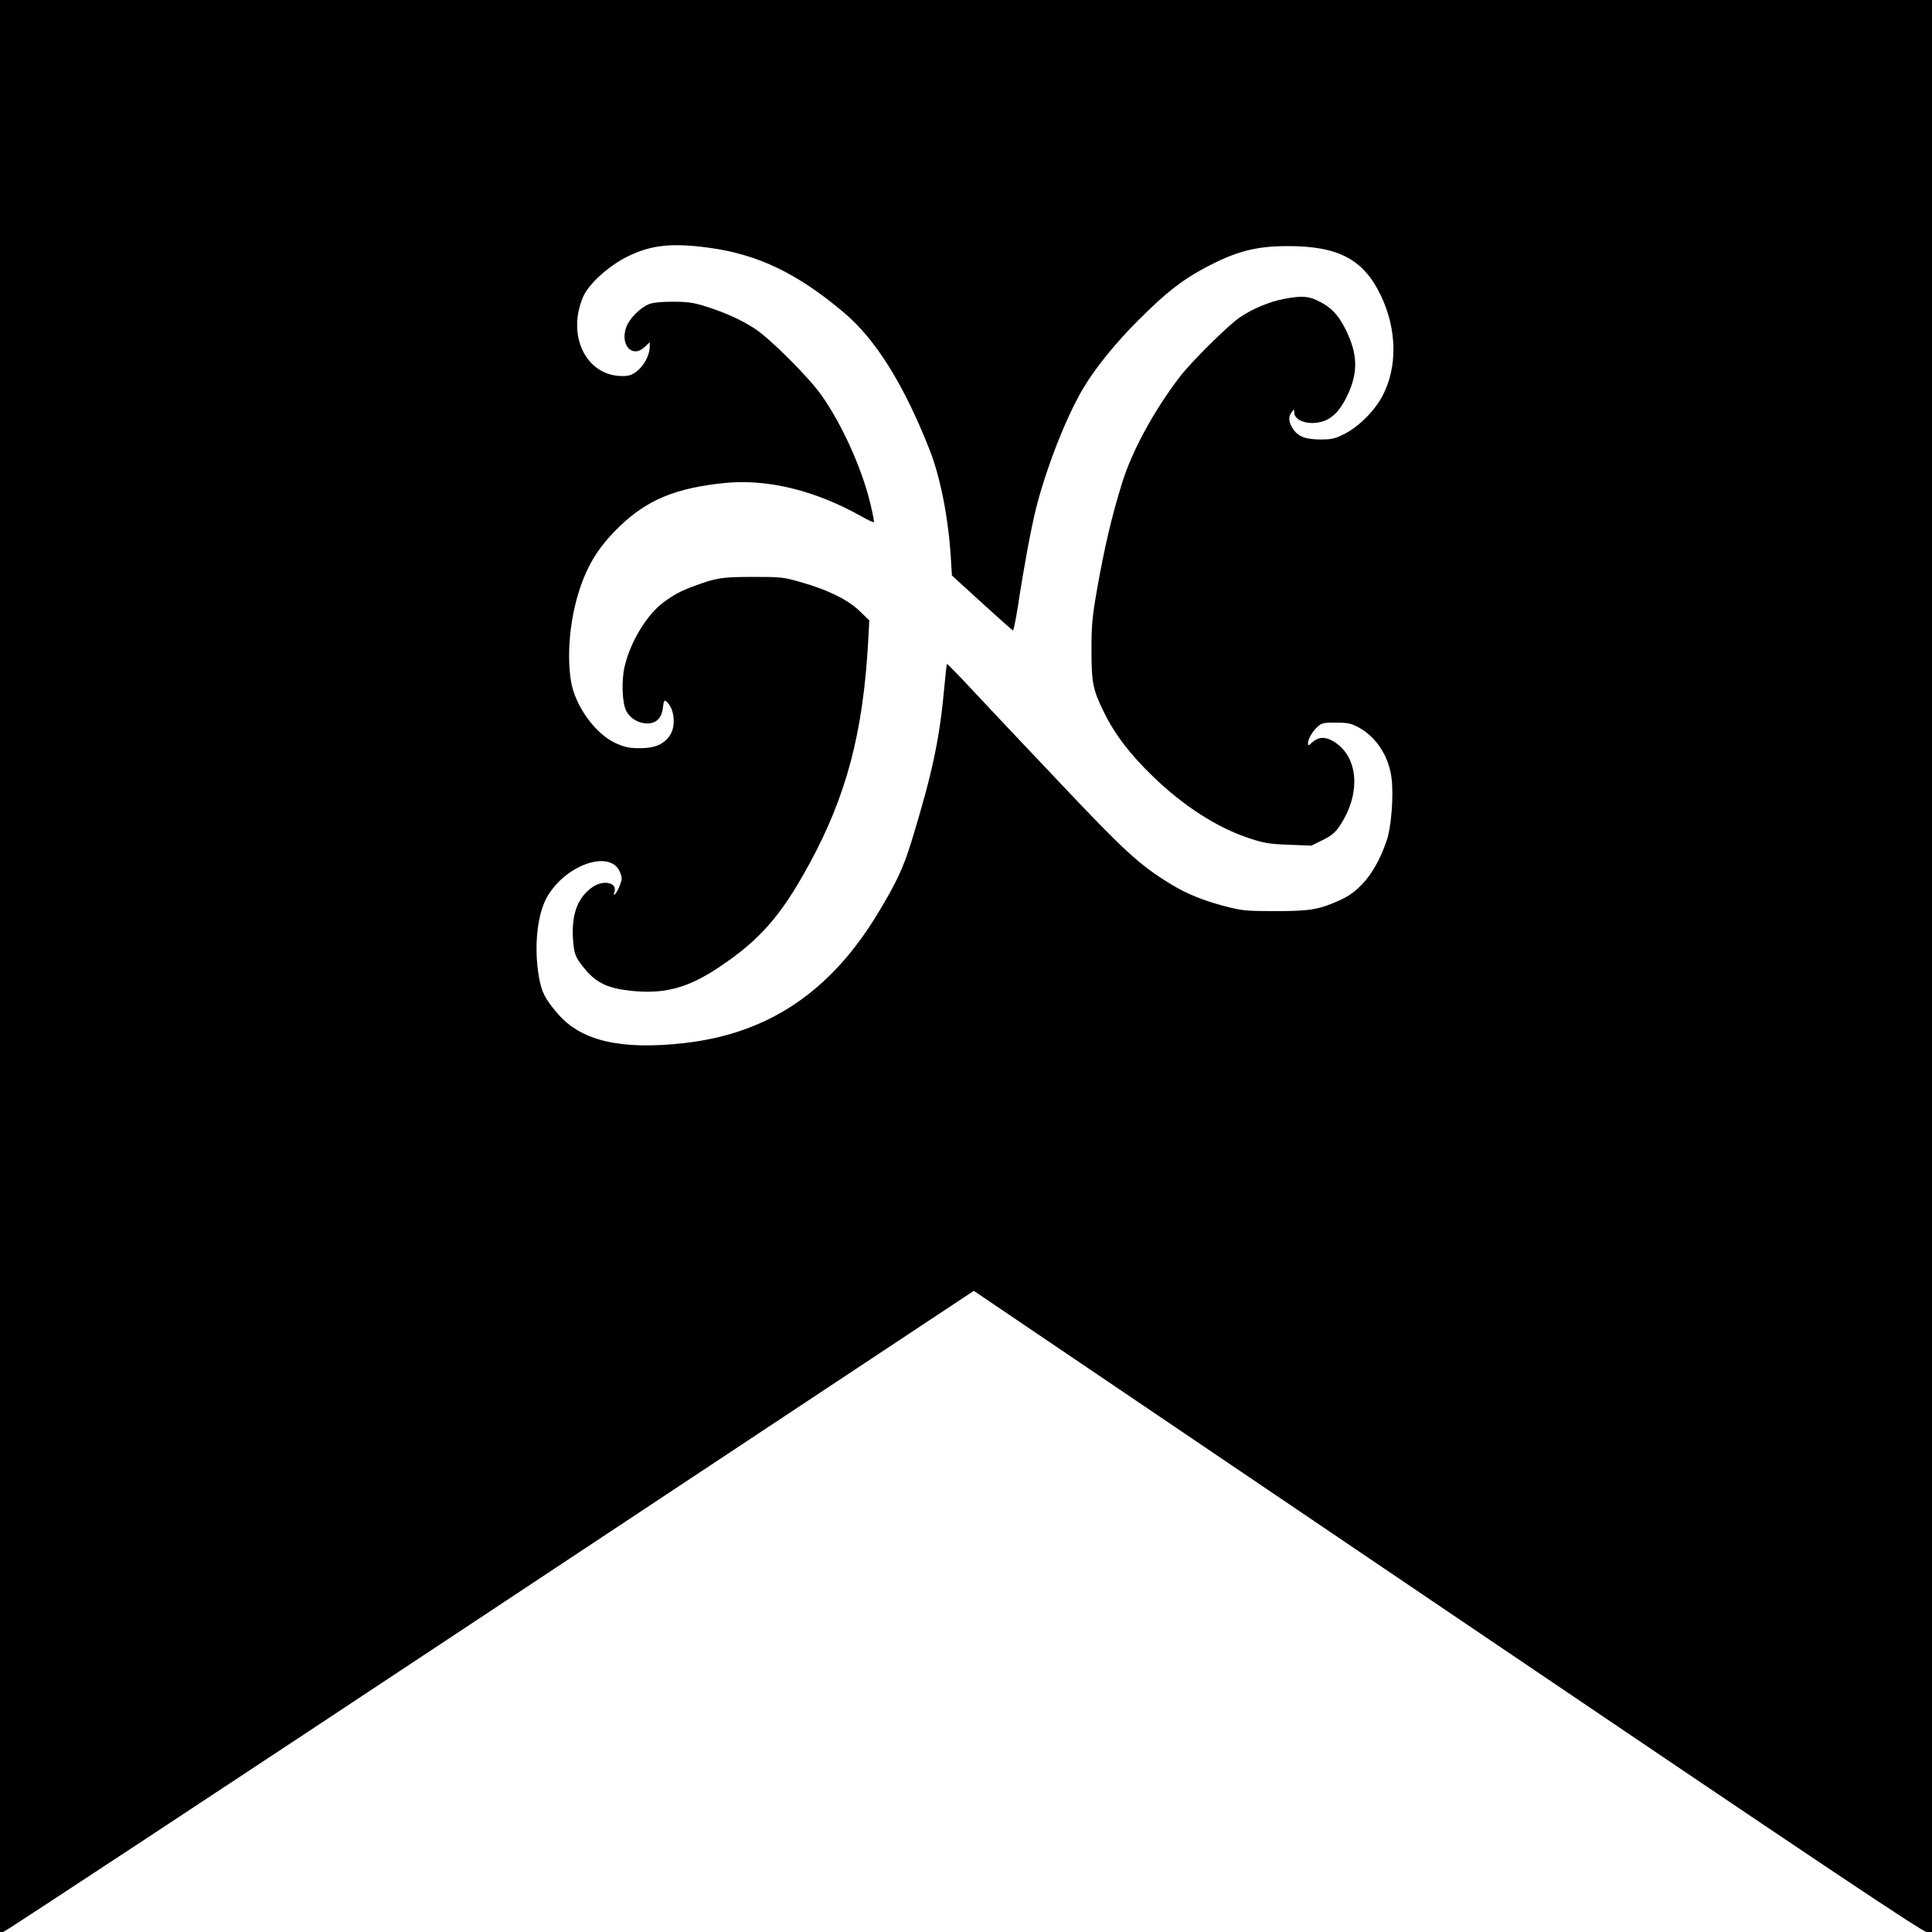 <?xml version="1.0" encoding="UTF-8" standalone="no"?>
<!-- Created with Inkscape (http://www.inkscape.org/) -->

<svg
   xmlns:dc="http://purl.org/dc/elements/1.1/"
   xmlns:cc="http://creativecommons.org/ns#"
   xmlns:rdf="http://www.w3.org/1999/02/22-rdf-syntax-ns#"
   xmlns:svg="http://www.w3.org/2000/svg"
   xmlns="http://www.w3.org/2000/svg"
   xmlns:sodipodi="http://sodipodi.sourceforge.net/DTD/sodipodi-0.dtd"
   xmlns:inkscape="http://www.inkscape.org/namespaces/inkscape"
   version="1.1"
   id="svg45"
   width="1127"
   height="1127"
   viewBox="0 0 1127 1127"
   sodipodi:docname="safari-pinned-tab.svg"
   inkscape:version="0.92.1 unknown">
  <defs
     id="defs49" />
  <sodipodi:namedview
     pagecolor="#ffffff"
     bordercolor="#666666"
     borderopacity="1"
     objecttolerance="10"
     gridtolerance="10"
     guidetolerance="10"
     inkscape:pageopacity="0"
     inkscape:pageshadow="2"
     inkscape:window-width="1280"
     inkscape:window-height="696"
     id="namedview47"
     showgrid="false"
     inkscape:pagecheckerboard="true"
     inkscape:zoom="0.20629991"
     inkscape:cx="841.74861"
     inkscape:cy="567.74891"
     inkscape:window-x="0"
     inkscape:window-y="24"
     inkscape:window-maximized="1"
     inkscape:current-layer="svg45" />
  <path
     style="fill:#000000"
     d="M 0,563.617 V 0 H 563.5 1127 V 563.5 1127 h -3.079 c -2.443,0 -60.208,-38.652 -279.474,-187.003 L 568.053,752.993 286.276,939.646 C 131.299,1042.305 3.487,1126.509 2.25,1126.766 L 0,1127.233 Z m 399,44.859 c 48.823,-5.443 85.131,-29.664 112.825,-75.267 11.035,-18.17 15.215,-27.107 19.976,-42.709 12.282,-40.248 16.344,-59.506 19.184,-90.949 0.594,-6.572 1.224,-12.094 1.401,-12.271 0.177,-0.177 6.308,6.1 13.625,13.949 7.317,7.849 16.736,17.871 20.932,22.271 4.196,4.4 18.241,19.25 31.212,33 37.931,40.21 46.824,48.322 65.257,59.52 9.048,5.497 18.692,9.385 31.587,12.736 9.591,2.492 12.102,2.729 29,2.736 20.442,0.009 25.732,-0.917 38.292,-6.7 11.784,-5.425 20.784,-17.138 26.698,-34.744 2.535,-7.545 3.942,-25.075 2.842,-35.39 -1.375,-12.884 -8.732,-24.553 -19.029,-30.18 -4.598,-2.513 -6.39,-2.904 -13.467,-2.938 -7.355,-0.036 -8.429,0.208 -10.845,2.46 -3.069,2.862 -5.491,7.107 -5.491,9.625 0,1.506 0.291,1.451 2.298,-0.435 3.513,-3.3 7.546,-3.618 12.155,-0.959 15.228,8.785 16.823,30.972 3.609,50.179 -2.262,3.288 -4.799,5.32 -9.578,7.673 l -6.501,3.2 -13.241,-0.511 c -11.727,-0.452 -14.443,-0.914 -23.741,-4.039 -18.31,-6.154 -37.703,-18.656 -55.283,-35.641 -13.588,-13.128 -22.38,-24.629 -28.737,-37.592 -6.511,-13.277 -7.265,-17.054 -7.285,-36.5 -0.015,-14.068 0.446,-19.154 3.126,-34.5 4.312,-24.693 8.715,-43.433 14.803,-63 5.765,-18.529 18.435,-41.827 33.446,-61.5 6.758,-8.857 28.382,-30.286 35.244,-34.927 7.309,-4.943 17.153,-9.067 25.421,-10.649 9.932,-1.9 13.909,-1.769 19.209,0.635 7.984,3.622 12.675,8.362 17.058,17.237 7.221,14.621 7.358,25.391 0.5,39.356 -4.045,8.237 -8.683,12.782 -14.695,14.401 -7.769,2.092 -15.764,-0.663 -15.837,-5.457 -0.031,-2.057 -0.058,-2.06 -1.5,-0.154 -1.989,2.63 -1.84,5.437 0.491,9.26 2.969,4.87 7.283,6.639 16.222,6.654 6.721,0.011 8.493,-0.399 14.166,-3.279 8.369,-4.248 17.557,-13.466 22.167,-22.239 8.832,-16.808 8.387,-39.077 -1.175,-58.795 -10.124,-20.877 -24.716,-28.524 -54.34,-28.481 -18.452,0.027 -30.133,3.093 -47.947,12.587 -13.607,7.252 -22.68,14.358 -38.67,30.288 -13.797,13.745 -25.767,28.556 -32.861,40.661 -9.691,16.536 -21.174,45.831 -27.05,69.012 -2.871,11.325 -7.191,34.509 -10.559,56.656 -1.277,8.396 -2.648,15.146 -3.049,15 -0.4,-0.146 -8.569,-7.417 -18.153,-16.159 l -17.425,-15.893 -0.621,-10.152 c -1.415,-23.119 -6.04,-46.887 -12.186,-62.614 -14.892,-38.111 -31.503,-64.834 -50.025,-80.477 -27.355,-23.104 -50.427,-34.17 -79.238,-38.005 -21.565,-2.871 -33.447,-1.574 -47.096,5.138 -11.068,5.443 -22.752,16.039 -25.974,23.555 -9.661,22.537 1.687,45.9 22.44,46.2 4.199,0.061 5.854,-0.456 8.895,-2.775 4.093,-3.122 7.462,-9.423 7.497,-14.019 l 0.022,-2.937 -2.805,2.687 c -7.32,7.013 -14.811,-1.176 -10.766,-11.768 1.864,-4.881 7.96,-10.974 13.149,-13.142 2.156,-0.901 7.107,-1.403 13.838,-1.403 8.489,0 12.057,0.494 18.782,2.599 11.893,3.723 21.269,7.962 29.302,13.247 8.923,5.87 31.291,28.236 38.657,38.654 11.812,16.704 23.303,41.99 28.308,62.292 1.531,6.21 2.566,11.509 2.3,11.775 -0.266,0.266 -3.36,-1.146 -6.875,-3.137 -27.001,-15.298 -55.193,-22.224 -80.147,-19.69 -28.433,2.887 -45.047,9.722 -61.102,25.14 -11.83,11.36 -18.531,21.831 -23.436,36.62 -5.657,17.057 -7.648,37.606 -5.185,53.5 2.245,14.486 14.141,31.079 26.205,36.553 5.048,2.291 7.736,2.856 13.773,2.897 8.815,0.06 14.186,-2.19 17.75,-7.434 3.755,-5.526 2.68,-15.923 -2.053,-19.851 -1.202,-0.997 -1.518,-0.448 -1.95,3.385 -0.706,6.267 -3.799,9.452 -9.172,9.447 -5.076,-0.005 -9.937,-2.874 -12.203,-7.202 -2.479,-4.736 -2.957,-17.625 -0.968,-26.113 3.386,-14.447 13.007,-30.25 22.789,-37.431 6.013,-4.414 10.107,-6.601 17.305,-9.245 13.623,-5.004 16.417,-5.448 34.5,-5.477 16.851,-0.027 17.924,0.094 28.936,3.265 15.381,4.429 26.942,10.199 33.745,16.841 l 5.43,5.301 -0.612,11.282 c -2.934,54.115 -12.672,90.991 -34.667,131.282 -16.314,29.884 -28.789,44.052 -52.833,59.999 -17.894,11.868 -31.397,15.472 -50.567,13.494 -13.97,-1.441 -20.622,-4.615 -27.592,-13.163 -5.304,-6.505 -6.037,-8.425 -6.586,-17.24 -0.909,-14.614 2.852,-24.376 11.685,-30.329 6.162,-4.152 14.176,-2.352 12.535,2.816 -1.266,3.989 1.302,1.071 3.023,-3.434 1.506,-3.943 1.516,-4.672 0.115,-8.026 -5.495,-13.152 -31.326,-4.434 -42.289,14.273 -5.988,10.218 -8.003,29.8 -4.873,47.355 1.524,8.548 3.545,12.479 10.752,20.912 13.716,16.05 36.729,21.45 73.797,17.318 z"
     id="path55"
     inkscape:connector-curvature="0" />
</svg>
